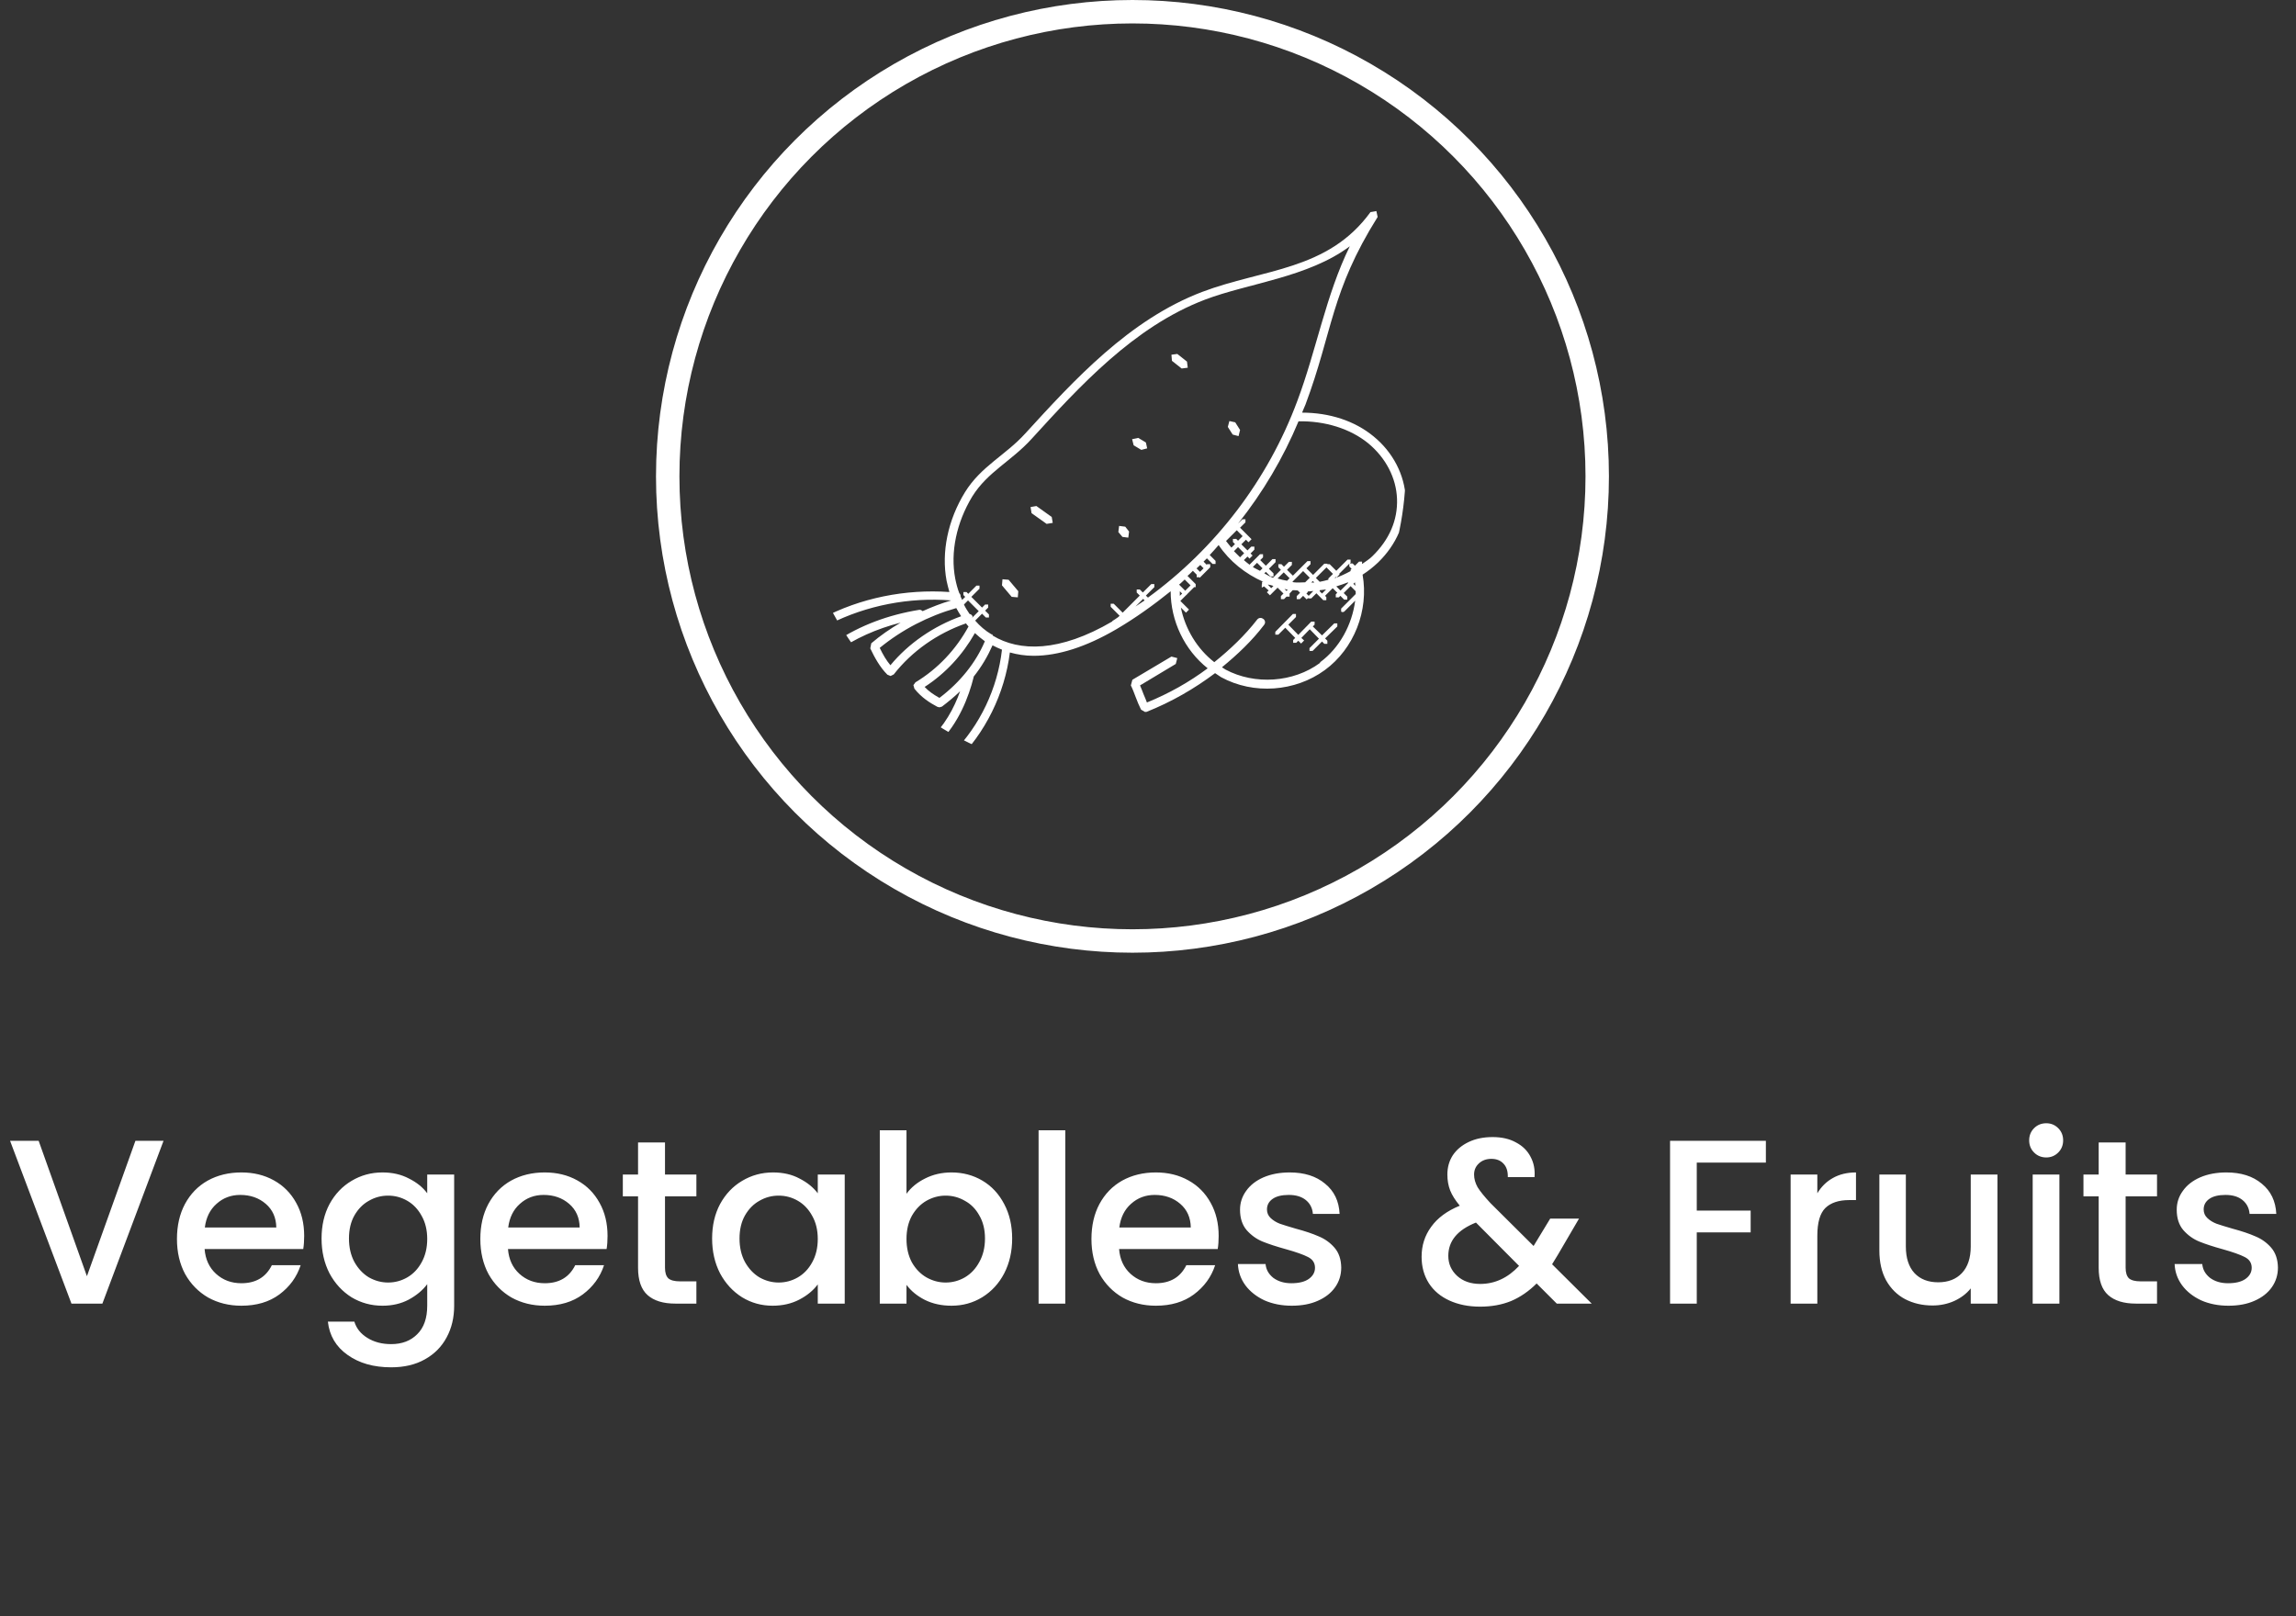 <svg width="98" height="69" viewBox="0 0 98 69" fill="none" xmlns="http://www.w3.org/2000/svg">
<rect x="0" y="0" width="98" height="69" fill="#333333" stroke="none"/>
<path d="M6.98 48.705L4.37 55.655H3.05L0.43 48.705H1.65L3.71 54.485L5.78 48.705H6.98ZM12.983 52.765C12.983 52.971 12.97 53.158 12.943 53.325H8.733C8.767 53.765 8.93 54.118 9.223 54.385C9.517 54.651 9.877 54.785 10.303 54.785C10.917 54.785 11.35 54.528 11.603 54.015H12.833C12.667 54.522 12.363 54.938 11.923 55.265C11.49 55.585 10.95 55.745 10.303 55.745C9.777 55.745 9.303 55.628 8.883 55.395C8.47 55.155 8.143 54.822 7.903 54.395C7.67 53.962 7.553 53.462 7.553 52.895C7.553 52.328 7.667 51.831 7.893 51.405C8.127 50.971 8.45 50.638 8.863 50.405C9.283 50.172 9.763 50.055 10.303 50.055C10.823 50.055 11.287 50.168 11.693 50.395C12.1 50.621 12.417 50.941 12.643 51.355C12.87 51.761 12.983 52.231 12.983 52.765ZM11.793 52.405C11.787 51.985 11.637 51.648 11.343 51.395C11.05 51.142 10.687 51.015 10.253 51.015C9.86 51.015 9.523 51.142 9.243 51.395C8.963 51.642 8.797 51.978 8.743 52.405H11.793ZM16.325 50.055C16.752 50.055 17.128 50.142 17.455 50.315C17.788 50.481 18.048 50.691 18.235 50.945V50.145H19.385V55.745C19.385 56.252 19.278 56.702 19.065 57.095C18.852 57.495 18.542 57.808 18.135 58.035C17.735 58.261 17.255 58.375 16.695 58.375C15.948 58.375 15.328 58.198 14.835 57.845C14.342 57.498 14.062 57.025 13.995 56.425H15.125C15.212 56.712 15.395 56.941 15.675 57.115C15.962 57.295 16.302 57.385 16.695 57.385C17.155 57.385 17.525 57.245 17.805 56.965C18.092 56.685 18.235 56.278 18.235 55.745V54.825C18.042 55.085 17.778 55.305 17.445 55.485C17.118 55.658 16.745 55.745 16.325 55.745C15.845 55.745 15.405 55.625 15.005 55.385C14.612 55.138 14.298 54.798 14.065 54.365C13.838 53.925 13.725 53.428 13.725 52.875C13.725 52.322 13.838 51.831 14.065 51.405C14.298 50.978 14.612 50.648 15.005 50.415C15.405 50.175 15.845 50.055 16.325 50.055ZM18.235 52.895C18.235 52.515 18.155 52.185 17.995 51.905C17.842 51.625 17.638 51.411 17.385 51.265C17.132 51.118 16.858 51.045 16.565 51.045C16.272 51.045 15.998 51.118 15.745 51.265C15.492 51.405 15.285 51.615 15.125 51.895C14.972 52.168 14.895 52.495 14.895 52.875C14.895 53.255 14.972 53.588 15.125 53.875C15.285 54.161 15.492 54.382 15.745 54.535C16.005 54.681 16.278 54.755 16.565 54.755C16.858 54.755 17.132 54.681 17.385 54.535C17.638 54.388 17.842 54.175 17.995 53.895C18.155 53.608 18.235 53.275 18.235 52.895ZM25.932 52.765C25.932 52.971 25.919 53.158 25.892 53.325H21.682C21.716 53.765 21.879 54.118 22.172 54.385C22.466 54.651 22.826 54.785 23.252 54.785C23.866 54.785 24.299 54.528 24.552 54.015H25.782C25.616 54.522 25.312 54.938 24.872 55.265C24.439 55.585 23.899 55.745 23.252 55.745C22.726 55.745 22.252 55.628 21.832 55.395C21.419 55.155 21.092 54.822 20.852 54.395C20.619 53.962 20.502 53.462 20.502 52.895C20.502 52.328 20.616 51.831 20.842 51.405C21.076 50.971 21.399 50.638 21.812 50.405C22.232 50.172 22.712 50.055 23.252 50.055C23.772 50.055 24.236 50.168 24.642 50.395C25.049 50.621 25.366 50.941 25.592 51.355C25.819 51.761 25.932 52.231 25.932 52.765ZM24.742 52.405C24.736 51.985 24.586 51.648 24.292 51.395C23.999 51.142 23.636 51.015 23.202 51.015C22.809 51.015 22.472 51.142 22.192 51.395C21.912 51.642 21.746 51.978 21.692 52.405H24.742ZM28.384 51.075V54.125C28.384 54.331 28.431 54.481 28.524 54.575C28.624 54.661 28.791 54.705 29.024 54.705H29.724V55.655H28.824C28.311 55.655 27.918 55.535 27.644 55.295C27.371 55.055 27.234 54.665 27.234 54.125V51.075H26.584V50.145H27.234V48.775H28.384V50.145H29.724V51.075H28.384ZM30.395 52.875C30.395 52.322 30.508 51.831 30.735 51.405C30.968 50.978 31.282 50.648 31.675 50.415C32.075 50.175 32.515 50.055 32.995 50.055C33.428 50.055 33.805 50.142 34.125 50.315C34.452 50.481 34.712 50.691 34.905 50.945V50.145H36.055V55.655H34.905V54.835C34.712 55.095 34.448 55.312 34.115 55.485C33.782 55.658 33.402 55.745 32.975 55.745C32.502 55.745 32.068 55.625 31.675 55.385C31.282 55.138 30.968 54.798 30.735 54.365C30.508 53.925 30.395 53.428 30.395 52.875ZM34.905 52.895C34.905 52.515 34.825 52.185 34.665 51.905C34.512 51.625 34.308 51.411 34.055 51.265C33.802 51.118 33.528 51.045 33.235 51.045C32.942 51.045 32.668 51.118 32.415 51.265C32.162 51.405 31.955 51.615 31.795 51.895C31.642 52.168 31.565 52.495 31.565 52.875C31.565 53.255 31.642 53.588 31.795 53.875C31.955 54.161 32.162 54.382 32.415 54.535C32.675 54.681 32.948 54.755 33.235 54.755C33.528 54.755 33.802 54.681 34.055 54.535C34.308 54.388 34.512 54.175 34.665 53.895C34.825 53.608 34.905 53.275 34.905 52.895ZM38.692 50.965C38.886 50.698 39.149 50.481 39.482 50.315C39.822 50.142 40.199 50.055 40.612 50.055C41.099 50.055 41.539 50.172 41.932 50.405C42.326 50.638 42.636 50.971 42.862 51.405C43.089 51.831 43.202 52.322 43.202 52.875C43.202 53.428 43.089 53.925 42.862 54.365C42.636 54.798 42.322 55.138 41.922 55.385C41.529 55.625 41.092 55.745 40.612 55.745C40.186 55.745 39.806 55.661 39.472 55.495C39.146 55.328 38.886 55.115 38.692 54.855V55.655H37.552V48.255H38.692V50.965ZM42.042 52.875C42.042 52.495 41.962 52.168 41.802 51.895C41.649 51.615 41.442 51.405 41.182 51.265C40.929 51.118 40.656 51.045 40.362 51.045C40.076 51.045 39.802 51.118 39.542 51.265C39.289 51.411 39.082 51.625 38.922 51.905C38.769 52.185 38.692 52.515 38.692 52.895C38.692 53.275 38.769 53.608 38.922 53.895C39.082 54.175 39.289 54.388 39.542 54.535C39.802 54.681 40.076 54.755 40.362 54.755C40.656 54.755 40.929 54.681 41.182 54.535C41.442 54.382 41.649 54.161 41.802 53.875C41.962 53.588 42.042 53.255 42.042 52.875ZM45.47 48.255V55.655H44.33V48.255H45.47ZM52.016 52.765C52.016 52.971 52.003 53.158 51.976 53.325H47.766C47.8 53.765 47.963 54.118 48.256 54.385C48.55 54.651 48.91 54.785 49.336 54.785C49.95 54.785 50.383 54.528 50.636 54.015H51.866C51.7 54.522 51.396 54.938 50.956 55.265C50.523 55.585 49.983 55.745 49.336 55.745C48.81 55.745 48.336 55.628 47.916 55.395C47.503 55.155 47.176 54.822 46.936 54.395C46.703 53.962 46.586 53.462 46.586 52.895C46.586 52.328 46.7 51.831 46.926 51.405C47.16 50.971 47.483 50.638 47.896 50.405C48.316 50.172 48.796 50.055 49.336 50.055C49.856 50.055 50.32 50.168 50.726 50.395C51.133 50.621 51.45 50.941 51.676 51.355C51.903 51.761 52.016 52.231 52.016 52.765ZM50.826 52.405C50.82 51.985 50.67 51.648 50.376 51.395C50.083 51.142 49.72 51.015 49.286 51.015C48.893 51.015 48.556 51.142 48.276 51.395C47.996 51.642 47.83 51.978 47.776 52.405H50.826ZM55.138 55.745C54.705 55.745 54.315 55.668 53.968 55.515C53.628 55.355 53.358 55.142 53.158 54.875C52.958 54.602 52.852 54.298 52.838 53.965H54.018C54.038 54.198 54.148 54.395 54.348 54.555C54.555 54.708 54.812 54.785 55.118 54.785C55.438 54.785 55.685 54.725 55.858 54.605C56.038 54.478 56.128 54.318 56.128 54.125C56.128 53.918 56.028 53.765 55.828 53.665C55.635 53.565 55.325 53.455 54.898 53.335C54.485 53.221 54.148 53.111 53.888 53.005C53.628 52.898 53.402 52.735 53.208 52.515C53.022 52.295 52.928 52.005 52.928 51.645C52.928 51.352 53.015 51.085 53.188 50.845C53.362 50.598 53.608 50.405 53.928 50.265C54.255 50.125 54.628 50.055 55.048 50.055C55.675 50.055 56.178 50.215 56.558 50.535C56.945 50.848 57.152 51.278 57.178 51.825H56.038C56.018 51.578 55.918 51.382 55.738 51.235C55.558 51.088 55.315 51.015 55.008 51.015C54.708 51.015 54.478 51.072 54.318 51.185C54.158 51.298 54.078 51.448 54.078 51.635C54.078 51.782 54.132 51.905 54.238 52.005C54.345 52.105 54.475 52.185 54.628 52.245C54.782 52.298 55.008 52.368 55.308 52.455C55.708 52.562 56.035 52.672 56.288 52.785C56.548 52.892 56.772 53.051 56.958 53.265C57.145 53.478 57.242 53.761 57.248 54.115C57.248 54.428 57.162 54.708 56.988 54.955C56.815 55.202 56.568 55.395 56.248 55.535C55.935 55.675 55.565 55.745 55.138 55.745ZM66.448 55.655L65.588 54.795C65.254 55.128 64.891 55.378 64.498 55.545C64.104 55.705 63.664 55.785 63.178 55.785C62.684 55.785 62.248 55.698 61.868 55.525C61.488 55.352 61.194 55.105 60.988 54.785C60.781 54.458 60.678 54.081 60.678 53.655C60.678 53.175 60.814 52.748 61.088 52.375C61.361 51.995 61.768 51.695 62.308 51.475C62.114 51.242 61.978 51.025 61.898 50.825C61.818 50.618 61.778 50.392 61.778 50.145C61.778 49.838 61.854 49.565 62.008 49.325C62.168 49.085 62.394 48.895 62.688 48.755C62.981 48.615 63.321 48.545 63.708 48.545C64.101 48.545 64.434 48.621 64.708 48.775C64.988 48.922 65.194 49.125 65.328 49.385C65.468 49.645 65.524 49.935 65.498 50.255H64.358C64.364 50.008 64.304 49.818 64.178 49.685C64.051 49.545 63.878 49.475 63.658 49.475C63.438 49.475 63.258 49.541 63.118 49.675C62.984 49.801 62.918 49.958 62.918 50.145C62.918 50.325 62.968 50.505 63.068 50.685C63.174 50.858 63.358 51.085 63.618 51.365L65.458 53.195L66.168 52.025H67.398L66.498 53.565L66.248 53.975L67.938 55.655H66.448ZM63.178 54.815C63.804 54.815 64.358 54.558 64.838 54.045L62.998 52.195C62.211 52.508 61.818 52.981 61.818 53.615C61.818 53.955 61.944 54.242 62.198 54.475C62.451 54.702 62.778 54.815 63.178 54.815ZM75.373 48.705V49.635H72.423V51.685H74.723V52.615H72.423V55.655H71.283V48.705H75.373ZM77.569 50.945C77.736 50.665 77.956 50.448 78.229 50.295C78.509 50.135 78.839 50.055 79.219 50.055V51.235H78.929C78.483 51.235 78.143 51.348 77.909 51.575C77.683 51.801 77.569 52.195 77.569 52.755V55.655H76.429V50.145H77.569V50.945ZM85.257 50.145V55.655H84.117V55.005C83.937 55.231 83.701 55.411 83.407 55.545C83.121 55.672 82.814 55.735 82.487 55.735C82.054 55.735 81.664 55.645 81.317 55.465C80.977 55.285 80.707 55.018 80.507 54.665C80.314 54.312 80.217 53.885 80.217 53.385V50.145H81.347V53.215C81.347 53.708 81.471 54.088 81.717 54.355C81.964 54.615 82.3 54.745 82.727 54.745C83.154 54.745 83.49 54.615 83.737 54.355C83.99 54.088 84.117 53.708 84.117 53.215V50.145H85.257ZM87.341 49.415C87.135 49.415 86.961 49.345 86.821 49.205C86.681 49.065 86.611 48.892 86.611 48.685C86.611 48.478 86.681 48.305 86.821 48.165C86.961 48.025 87.135 47.955 87.341 47.955C87.541 47.955 87.711 48.025 87.851 48.165C87.991 48.305 88.061 48.478 88.061 48.685C88.061 48.892 87.991 49.065 87.851 49.205C87.711 49.345 87.541 49.415 87.341 49.415ZM87.901 50.145V55.655H86.761V50.145H87.901ZM90.728 51.075V54.125C90.728 54.331 90.775 54.481 90.868 54.575C90.968 54.661 91.135 54.705 91.368 54.705H92.068V55.655H91.168C90.655 55.655 90.261 55.535 89.988 55.295C89.715 55.055 89.578 54.665 89.578 54.125V51.075H88.928V50.145H89.578V48.775H90.728V50.145H92.068V51.075H90.728ZM95.119 55.745C94.685 55.745 94.295 55.668 93.949 55.515C93.609 55.355 93.339 55.142 93.139 54.875C92.939 54.602 92.832 54.298 92.819 53.965H93.999C94.019 54.198 94.129 54.395 94.329 54.555C94.535 54.708 94.792 54.785 95.099 54.785C95.419 54.785 95.665 54.725 95.839 54.605C96.019 54.478 96.109 54.318 96.109 54.125C96.109 53.918 96.009 53.765 95.809 53.665C95.615 53.565 95.305 53.455 94.879 53.335C94.465 53.221 94.129 53.111 93.869 53.005C93.609 52.898 93.382 52.735 93.189 52.515C93.002 52.295 92.909 52.005 92.909 51.645C92.909 51.352 92.995 51.085 93.169 50.845C93.342 50.598 93.589 50.405 93.909 50.265C94.235 50.125 94.609 50.055 95.029 50.055C95.655 50.055 96.159 50.215 96.539 50.535C96.925 50.848 97.132 51.278 97.159 51.825H96.019C95.999 51.578 95.899 51.382 95.719 51.235C95.539 51.088 95.295 51.015 94.989 51.015C94.689 51.015 94.459 51.072 94.299 51.185C94.139 51.298 94.059 51.448 94.059 51.635C94.059 51.782 94.112 51.905 94.219 52.005C94.325 52.105 94.455 52.185 94.609 52.245C94.762 52.298 94.989 52.368 95.289 52.455C95.689 52.562 96.015 52.672 96.269 52.785C96.529 52.892 96.752 53.051 96.939 53.265C97.125 53.478 97.222 53.761 97.229 54.115C97.229 54.428 97.142 54.708 96.969 54.955C96.795 55.202 96.549 55.395 96.229 55.535C95.915 55.675 95.545 55.745 95.119 55.745Z" fill="white"/>
<circle cx="48.337" cy="20.337" r="19.837" stroke="white"/>
<g clip-path="url(#clip0_22_692)">
<path d="M60 21.277C59.956 20.275 59.455 19.305 58.627 18.63C57.821 17.965 56.743 17.617 55.577 17.617C55.621 17.497 55.675 17.388 55.719 17.279C56.895 14.131 56.797 12.464 58.802 9.262L58.747 9.011L58.496 9.055C56.677 11.56 53.921 11.473 51.307 12.464C48.191 13.652 45.839 16.233 43.758 18.51C42.919 19.436 41.873 19.904 41.187 21.015C40.457 22.203 40.174 23.575 40.403 24.795C40.435 24.948 40.479 25.111 40.523 25.275C38.649 25.144 36.721 25.525 35.065 26.407L34.978 26.647C35.065 26.832 35.13 27.017 35.196 27.192C35.261 27.377 35.327 27.562 35.414 27.758L35.534 27.856H35.588L35.686 27.824C36.492 27.257 37.418 26.843 38.442 26.582C37.995 26.843 37.571 27.137 37.189 27.464L37.146 27.682C37.331 28.074 37.56 28.488 37.876 28.804L38.006 28.858H38.017L38.148 28.793C38.921 27.802 40.011 27.039 41.231 26.614C41.263 26.658 41.296 26.702 41.34 26.745C40.806 27.726 40.032 28.553 39.074 29.131L38.987 29.251L39.03 29.403C39.335 29.784 39.684 30.002 40.011 30.177L40.098 30.198L40.207 30.166C40.479 29.959 40.741 29.741 40.98 29.512C40.73 30.22 40.305 31.015 39.629 31.625L39.564 31.778L39.64 31.919L40.555 32.551L40.664 32.584L40.795 32.529C42.059 31.299 42.886 29.61 43.104 27.856C43.42 27.943 43.747 27.998 44.117 27.998C45.174 27.998 46.361 27.617 47.647 26.865C48.464 26.386 49.237 25.83 49.967 25.242C49.967 26.506 50.555 27.747 51.547 28.532C50.762 29.12 49.891 29.61 48.954 29.991C48.91 29.882 48.867 29.763 48.812 29.643C48.769 29.523 48.714 29.392 48.66 29.262L50.185 28.346L50.25 28.096L50 28.031L48.333 29.022L48.268 29.262C48.344 29.414 48.409 29.588 48.475 29.763C48.54 29.937 48.616 30.122 48.703 30.296L48.867 30.394H48.932C50 29.97 50.98 29.403 51.863 28.739C51.95 28.793 52.037 28.858 52.124 28.913C53.507 29.665 55.283 29.534 56.547 28.608C57.799 27.693 58.431 26.059 58.159 24.534C58.398 24.381 58.616 24.207 58.823 24.011C59.608 23.248 60.022 22.279 59.989 21.288L60 21.277ZM41.492 26.364L41.514 26.32C41.492 26.255 41.438 26.222 41.383 26.211C41.296 26.081 41.209 25.95 41.144 25.808L41.318 25.634L41.775 26.092L41.503 26.364H41.492ZM39.226 26.037C37.897 26.255 36.71 26.702 35.675 27.388C35.632 27.279 35.588 27.159 35.555 27.05C35.512 26.919 35.457 26.778 35.403 26.647C36.993 25.841 38.823 25.492 40.599 25.634C40.185 25.754 39.771 25.917 39.379 26.092C39.335 26.048 39.281 26.026 39.226 26.037ZM38.006 28.401C37.832 28.194 37.69 27.954 37.549 27.66C38.507 26.876 39.629 26.299 40.817 25.961C40.882 26.081 40.947 26.19 41.024 26.309C39.847 26.734 38.78 27.464 38.006 28.401ZM40.098 29.795C39.825 29.643 39.629 29.501 39.466 29.327C40.359 28.75 41.089 27.954 41.612 27.028C41.743 27.148 41.884 27.268 42.037 27.377C41.656 28.281 40.98 29.131 40.098 29.795ZM40.653 32.148L40.054 31.734C40.926 30.874 41.351 29.741 41.557 28.913C41.557 28.913 41.557 28.902 41.557 28.891C41.895 28.466 42.157 28.02 42.364 27.551C42.494 27.617 42.625 27.682 42.767 27.736C42.581 29.381 41.83 30.972 40.664 32.148H40.653ZM47.483 26.527C45.218 27.856 43.507 27.824 42.374 27.137L42.353 27.083H42.32C42.059 26.93 41.819 26.723 41.623 26.495L41.917 26.201L42.08 26.364H42.211V26.233L42.048 26.07L42.178 25.939V25.808H42.048L41.917 25.939L41.459 25.482L41.808 25.133V25.002H41.677L41.329 25.351L41.252 25.275H41.122V25.405L41.198 25.482L41.067 25.612C41.067 25.612 41.024 25.514 41.002 25.471C41.002 25.416 40.991 25.362 40.947 25.329C40.871 25.133 40.817 24.926 40.773 24.708C40.555 23.575 40.828 22.301 41.503 21.19C42.157 20.144 43.17 19.686 44.03 18.739C46.078 16.495 48.398 13.946 51.438 12.791C53.268 12.094 55.839 11.843 57.614 10.514C56.59 12.595 56.187 14.959 55.37 17.127C54.117 20.492 51.884 23.412 48.998 25.514L48.91 25.427L49.27 25.068V24.937H49.139L48.78 25.296L48.649 25.166H48.518V25.296L48.649 25.427L47.919 26.157L47.538 25.776H47.407V25.906L47.788 26.288L47.734 26.342C47.647 26.407 47.56 26.462 47.473 26.516L47.483 26.527ZM52.756 23.009H52.625V23.14L52.712 23.227L52.56 23.379C52.483 23.292 52.407 23.194 52.331 23.096L52.788 22.638L53.039 22.889L52.843 23.085L52.756 22.998V23.009ZM52.68 23.521L52.843 23.357L53.104 23.619L52.93 23.793C52.843 23.706 52.756 23.619 52.669 23.532L52.68 23.521ZM51.067 24.272C51.067 24.272 51.176 24.174 51.231 24.12L51.372 24.262L51.22 24.414L51.078 24.272H51.067ZM50.588 25.22L50.327 24.959C50.414 24.893 50.49 24.806 50.566 24.741L50.817 24.991L50.588 25.22ZM50.359 25.242L50.457 25.34L50.359 25.438C50.359 25.373 50.359 25.307 50.359 25.242ZM48.856 25.634C48.725 25.721 48.595 25.808 48.464 25.895L48.791 25.569L48.856 25.634ZM56.34 28.303C55.207 29.142 53.551 29.251 52.309 28.586C52.255 28.553 52.211 28.521 52.157 28.488C52.821 27.943 53.442 27.355 53.954 26.68C54.107 26.484 53.812 26.266 53.66 26.451C53.137 27.127 52.505 27.726 51.83 28.27C51.1 27.704 50.588 26.854 50.403 25.939L50.621 26.157L50.751 26.026L50.381 25.656L50.632 25.405H50.653V25.384L50.969 25.068H51.035V24.937L50.686 24.588C50.762 24.523 50.839 24.447 50.915 24.37L51.078 24.534V24.643H51.187L51.209 24.665L51.34 24.534L51.656 24.218V24.087H51.525L51.503 24.109L51.372 23.978C51.372 23.978 51.47 23.88 51.514 23.837L51.754 24.076H51.884V23.946L51.634 23.695C51.764 23.553 51.895 23.412 52.015 23.27C52.483 23.967 53.159 24.501 53.921 24.839H53.867V24.948H53.856V25.089L53.954 25.035L54.15 25.209L54.074 25.285L54.205 25.416L54.531 25.089L54.782 25.34L54.673 25.449V25.58H54.804L54.913 25.471H55.043V25.34L55.174 25.198C55.25 25.198 55.316 25.198 55.392 25.209L55.49 25.307L55.348 25.449V25.58H55.479L55.621 25.438L55.773 25.59L55.839 25.525V25.547H55.969L56.187 25.329L56.481 25.623H56.612V25.492L56.557 25.438L56.884 25.111L57.08 25.307L57.015 25.373V25.503H57.146L57.211 25.438L57.374 25.601H57.505V25.471L57.353 25.318L57.647 25.024L57.865 25.242C57.865 25.242 57.865 25.329 57.865 25.362L57.244 25.983V26.113L57.309 26.135L57.374 26.113L57.843 25.645C57.712 26.669 57.178 27.66 56.351 28.27L56.34 28.303ZM53.649 24.022L53.889 24.262L53.78 24.37C53.682 24.316 53.573 24.272 53.475 24.207L53.66 24.022H53.649ZM55.621 24.381L55.904 24.665L55.708 24.861C55.544 24.861 55.381 24.882 55.229 24.861C55.207 24.861 55.185 24.85 55.163 24.839L55.632 24.37L55.621 24.381ZM56.612 24.218L56.895 24.501L56.699 24.697V24.752C56.579 24.784 56.449 24.817 56.329 24.839L56.165 24.675L56.612 24.229V24.218ZM57.048 24.654L57.178 24.523L57.157 24.501L57.592 24.066V24.185L57.69 24.283L57.647 24.327V24.381C57.429 24.501 57.2 24.61 56.961 24.686L57.015 24.632L57.037 24.654H57.048ZM57.211 25.209L57.037 25.035C57.211 24.98 57.374 24.926 57.538 24.861V24.893L57.222 25.209H57.211ZM56.329 25.231V25.198C56.416 25.188 56.514 25.177 56.601 25.166L56.427 25.34L56.318 25.231H56.329ZM55.86 25.438L55.762 25.34L55.817 25.285V25.253C55.904 25.253 55.98 25.231 56.056 25.231L55.849 25.449L55.86 25.438ZM57.854 25.013L57.767 24.926L57.832 24.861C57.832 24.861 57.843 24.97 57.854 25.024V25.013ZM56.111 24.872C56.111 24.872 56.024 24.872 55.969 24.872L56.035 24.806L56.1 24.872H56.111ZM54.967 25.177L54.913 25.231L54.825 25.144C54.825 25.144 54.913 25.166 54.956 25.177H54.967ZM54.945 24.795C54.804 24.773 54.673 24.741 54.531 24.697L54.793 24.436L55.043 24.686L54.945 24.784V24.795ZM54.346 25.024L54.259 25.111L54.117 24.959H54.139C54.205 24.97 54.281 24.991 54.346 25.013V25.024ZM58.137 24.076V23.978H58.006L57.832 24.153L57.734 24.055H57.614L57.647 24.022V23.891H57.516L57.037 24.37L56.754 24.087H56.656V24.066H56.525L56.046 24.545L55.762 24.262L55.937 24.087V23.956H55.806L55.566 24.196L55.185 24.577L54.934 24.327L55.141 24.12V23.989H55.011L54.804 24.196L54.695 24.087H54.564V24.218L54.673 24.327L54.335 24.665C54.205 24.621 54.085 24.545 53.965 24.479L54.03 24.414L54.226 24.61H54.357V24.479L54.161 24.283L54.444 24V23.869H54.313L54.03 24.153L53.791 23.913L53.91 23.793V23.662H53.78L53.333 24.109C53.246 24.044 53.17 23.978 53.093 23.913L53.246 23.76L53.333 23.848L53.464 23.717L53.377 23.63L53.54 23.466V23.336H53.409L53.246 23.499L52.985 23.238L53.181 23.041L53.29 23.15L53.42 23.02L52.93 22.529L53.159 22.301V22.17H53.028L52.843 22.355C53.9 21.026 54.771 19.556 55.425 17.987C56.557 17.965 57.636 18.303 58.398 18.924C59.15 19.545 59.597 20.405 59.629 21.299C59.662 22.203 59.303 23.041 58.573 23.75C58.442 23.88 58.279 23.978 58.126 24.087L58.137 24.076Z" fill="white"/>
<path d="M50.436 15.732L50.697 15.699L50.664 15.438L50.251 15.111L50 15.144L50.022 15.405L50.436 15.732Z" fill="white"/>
<path d="M44.237 21.604L43.987 21.647L44.03 21.909L44.673 22.366L44.934 22.323L44.891 22.072L44.237 21.604Z" fill="white"/>
<path d="M48.714 19.207L48.965 19.142L48.91 18.891L48.584 18.695L48.322 18.75L48.388 19.011L48.714 19.207Z" fill="white"/>
<path d="M52.865 18.619L52.93 18.357L52.723 18.03L52.473 17.976L52.407 18.227L52.614 18.553L52.865 18.619Z" fill="white"/>
<path d="M48.159 22.954L48.192 22.693L48.029 22.486L47.767 22.453L47.734 22.715L47.909 22.922L48.159 22.954Z" fill="white"/>
<path d="M42.789 24.73L42.767 24.991L43.181 25.481L43.443 25.503L43.464 25.242L43.05 24.752L42.789 24.73Z" fill="white"/>
<path d="M56.427 27.127L56.035 26.745L56.111 26.669V26.538H55.969L55.414 27.105L54.989 26.669L55.316 26.342V26.211H55.185L54.434 26.974V27.094H54.564L54.858 26.8L55.283 27.235L55.196 27.323V27.442H55.327L55.414 27.355L55.534 27.475L55.664 27.344L55.545 27.235L55.904 26.865L56.296 27.268L55.893 27.671V27.791H56.024L56.427 27.388L56.525 27.486H56.656V27.355L56.558 27.257L57.081 26.745V26.614H56.95L56.427 27.127Z" fill="white"/>
</g>
<defs>
<clipPath id="clip0_22_692">
<path d="M34 9H60V20C60 27.18 54.18 33 47 33C39.82 33 34 27.18 34 20V9Z" fill="white"/>
</clipPath>
</defs>
</svg>
